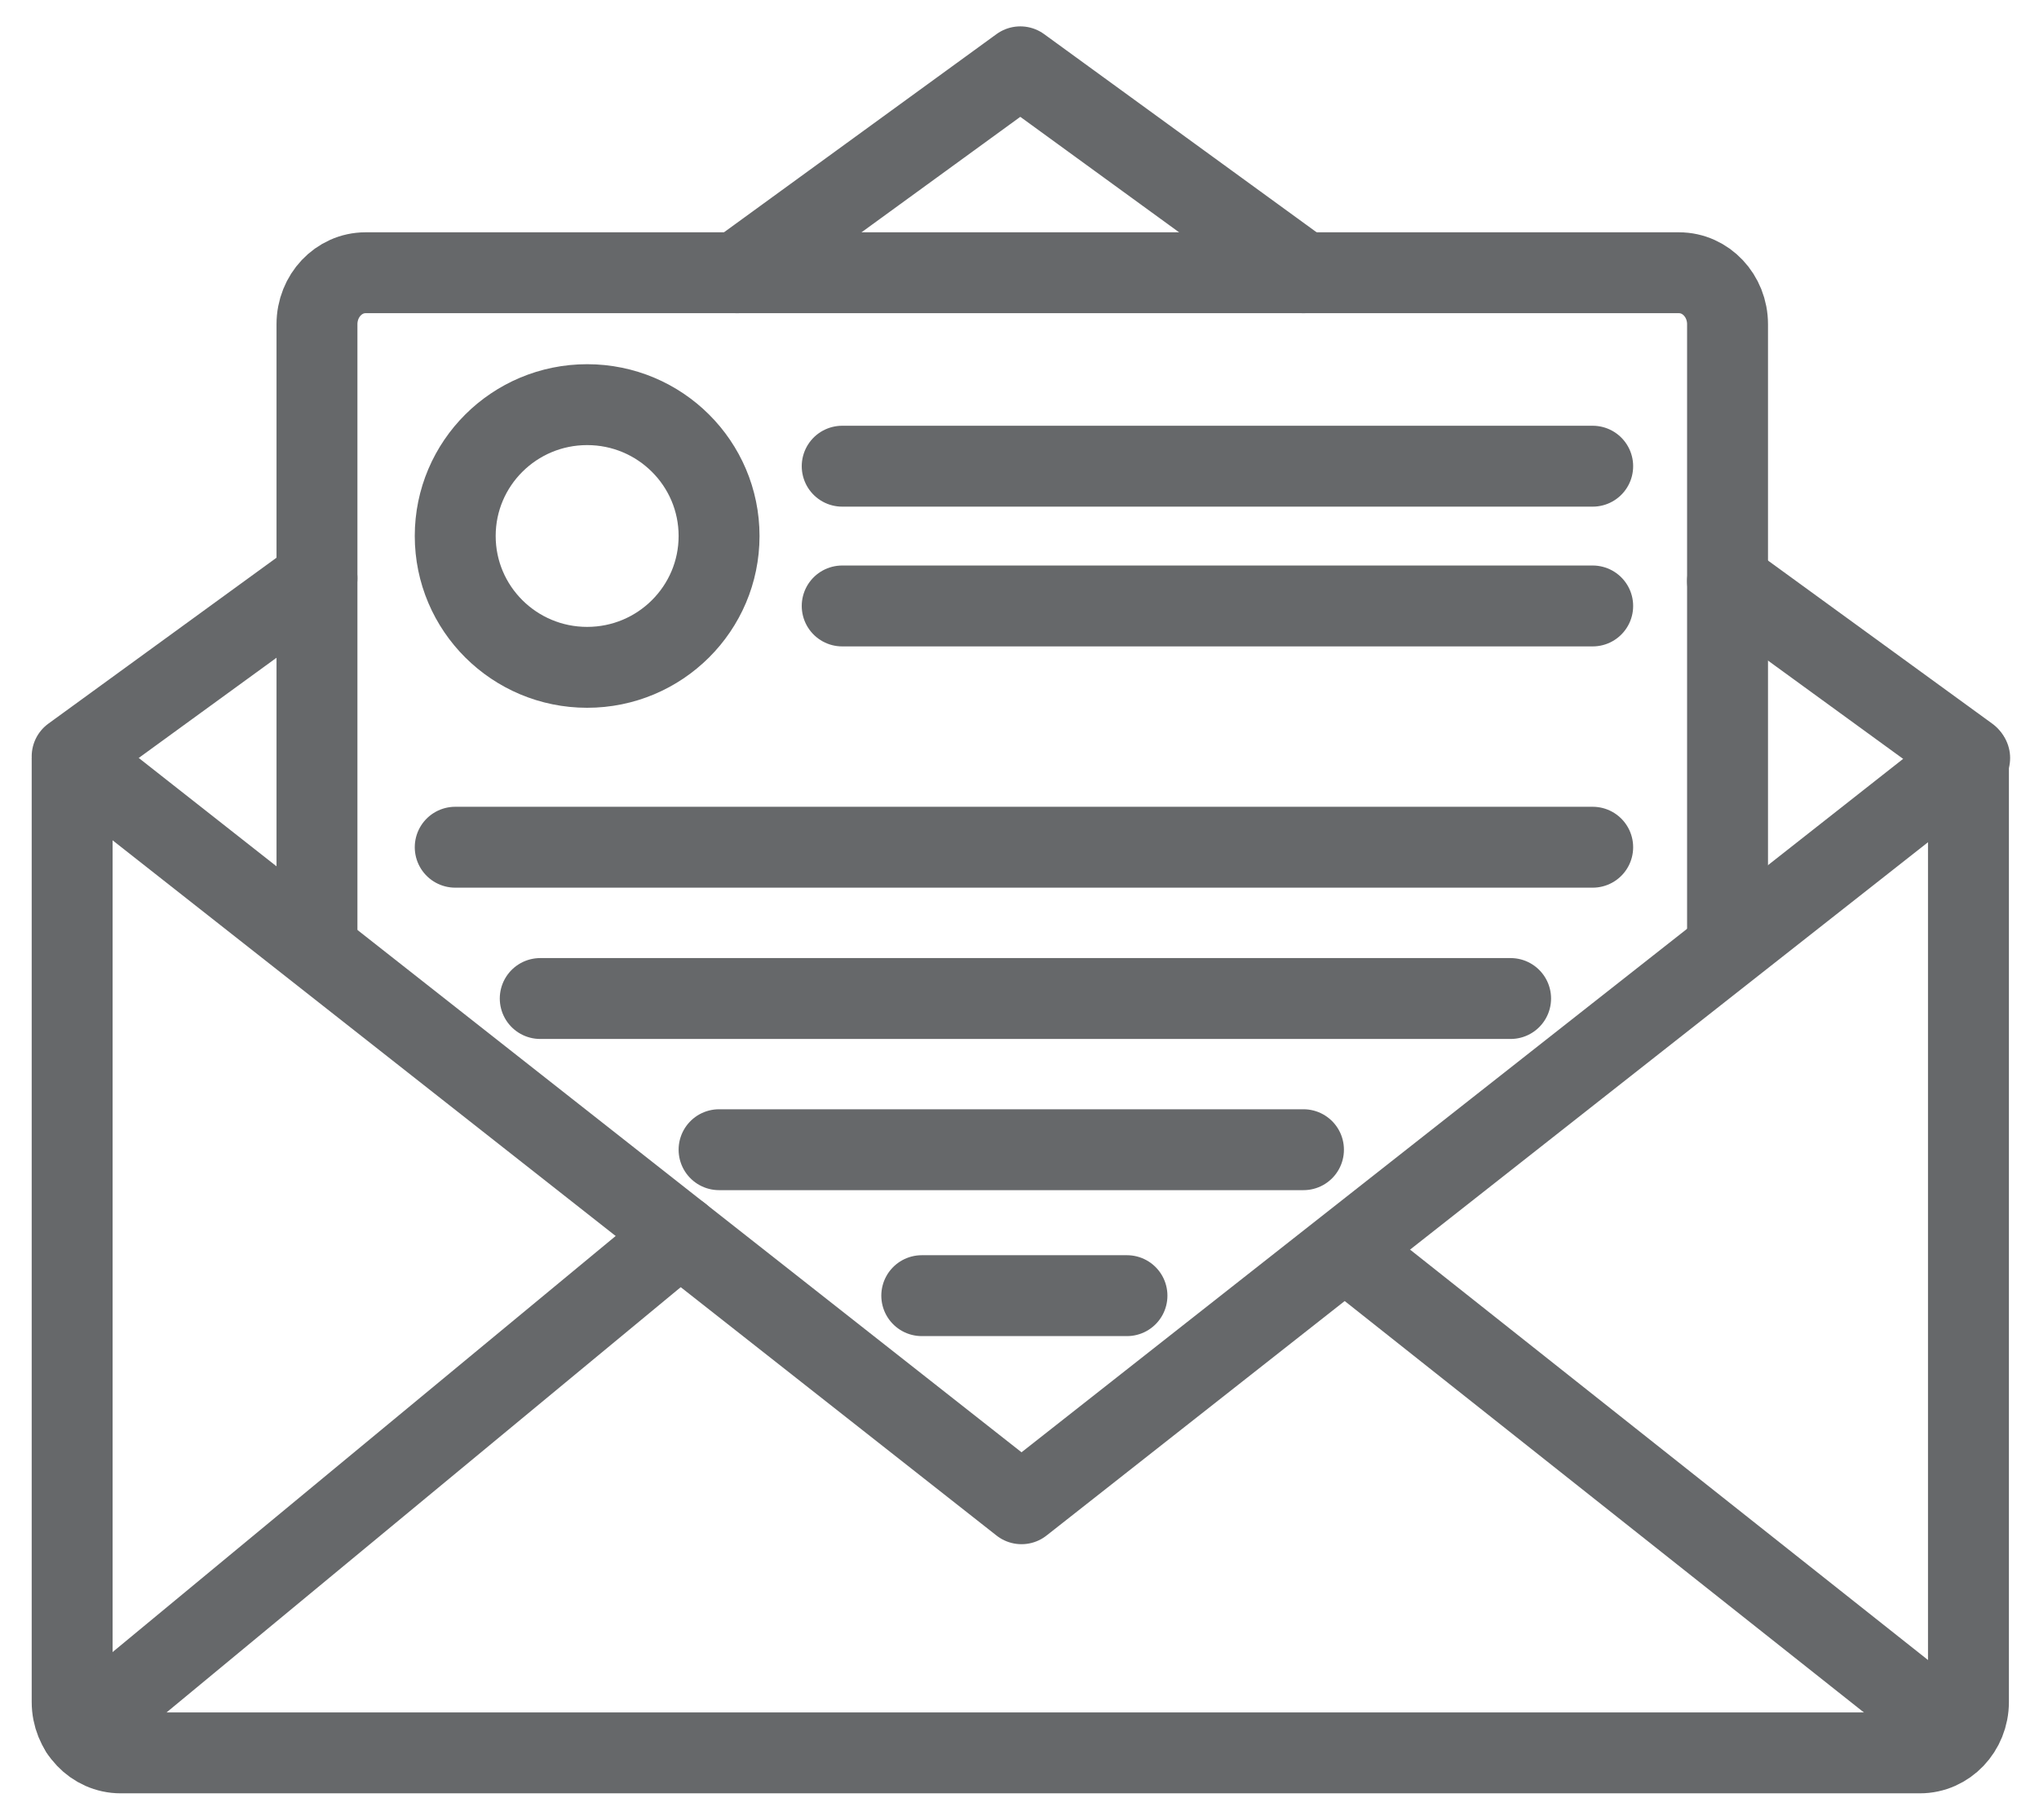 <?xml version="1.0" encoding="utf-8"?>
<!-- Generator: Adobe Illustrator 16.0.0, SVG Export Plug-In . SVG Version: 6.00 Build 0)  -->
<!DOCTYPE svg PUBLIC "-//W3C//DTD SVG 1.1//EN" "http://www.w3.org/Graphics/SVG/1.1/DTD/svg11.dtd">
<svg version="1.1" id="Layer_1" xmlns="http://www.w3.org/2000/svg" xmlns:xlink="http://www.w3.org/1999/xlink" x="0px" y="0px" viewBox="0 0 504 450" style="enable-background:new 0 0 504 450;" xml:space="preserve">
<line style="fill:none;stroke:#66686A;stroke-width:20;stroke-linecap:round;stroke-linejoin:round;stroke-miterlimit:10;" x1="427.013" y1="143.681" x2="486.562" y2="187"/>
<polyline style="fill:none;stroke:#66686A;stroke-width:20;stroke-linecap:round;stroke-linejoin:round;stroke-miterlimit:10;" points="
	182.203,67.435 252.199,16.519 322.194,67.435 "/>
<line style="fill:none;stroke:#66686A;stroke-width:20;stroke-linecap:round;stroke-linejoin:round;stroke-miterlimit:10;" x1="17.835" y1="187" x2="78.349" y2="142.98"/>
<path style="fill:none;stroke:#66686A;stroke-width:20;stroke-linejoin:round;stroke-miterlimit:10;" d="M486.562,187.406
	v233.377c0,6.955-5.373,12.594-12,12.594H29.835c-6.627,0-12-5.639-12-12.594V187.406"/>
<polyline style="fill:none;stroke:#66686A;stroke-width:20;stroke-linecap:round;stroke-linejoin:round;stroke-miterlimit:10;" points="
	18.136,187.405 135.316,279.594 252.5,371.782 369.684,279.594 486.863,187.405 "/>
<line style="fill:none;stroke:#66686A;stroke-width:20;stroke-linecap:round;stroke-linejoin:round;stroke-miterlimit:10;" x1="168.105" y1="305.389" x2="19.962" y2="427.939"/>
<path style="fill:none;stroke:#66686A;stroke-width:20;stroke-linecap:round;stroke-linejoin:round;stroke-miterlimit:10;" d="
	M427.015,232.195v-83.889v-68.144c0-7.029-5.373-12.728-12-12.728h-92.819H182.203
	H90.349c-6.627,0-12,5.698-12,12.728v67.398v84.634"/>
<ellipse style="fill:none;stroke:#66686A;stroke-width:20;stroke-linecap:round;stroke-linejoin:round;stroke-miterlimit:10;" cx="145.131" cy="132.517" rx="32.609" ry="32.473"/>
<line style="fill:none;stroke:#66686A;stroke-width:20;stroke-linecap:round;stroke-linejoin:round;stroke-miterlimit:10;" x1="208.174" y1="115.261" x2="393.682" y2="115.261"/>
<line style="fill:none;stroke:#66686A;stroke-width:20;stroke-linecap:round;stroke-linejoin:round;stroke-miterlimit:10;" x1="208.174" y1="149.815" x2="393.682" y2="149.815"/>
<line style="fill:none;stroke:#66686A;stroke-width:20;stroke-linecap:round;stroke-linejoin:round;stroke-miterlimit:10;" x1="112.522" y1="209.464" x2="393.682" y2="209.464"/>
<line style="fill:none;stroke:#66686A;stroke-width:20;stroke-linecap:round;stroke-linejoin:round;stroke-miterlimit:10;" x1="133.536" y1="246.87" x2="373.392" y2="246.87"/>
<line style="fill:none;stroke:#66686A;stroke-width:20;stroke-linecap:round;stroke-linejoin:round;stroke-miterlimit:10;" x1="177.739" y1="284.25" x2="322.194" y2="284.25"/>
<line style="fill:none;stroke:#66686A;stroke-width:20;stroke-linecap:round;stroke-linejoin:round;stroke-miterlimit:10;" x1="227.841" y1="320.334" x2="278.565" y2="320.334"/>
<line style="fill:none;stroke:#66686A;stroke-width:20;stroke-linecap:round;stroke-linejoin:round;stroke-miterlimit:10;" x1="334.261" y1="310.392" x2="478.464" y2="424.682"/>
</svg>
